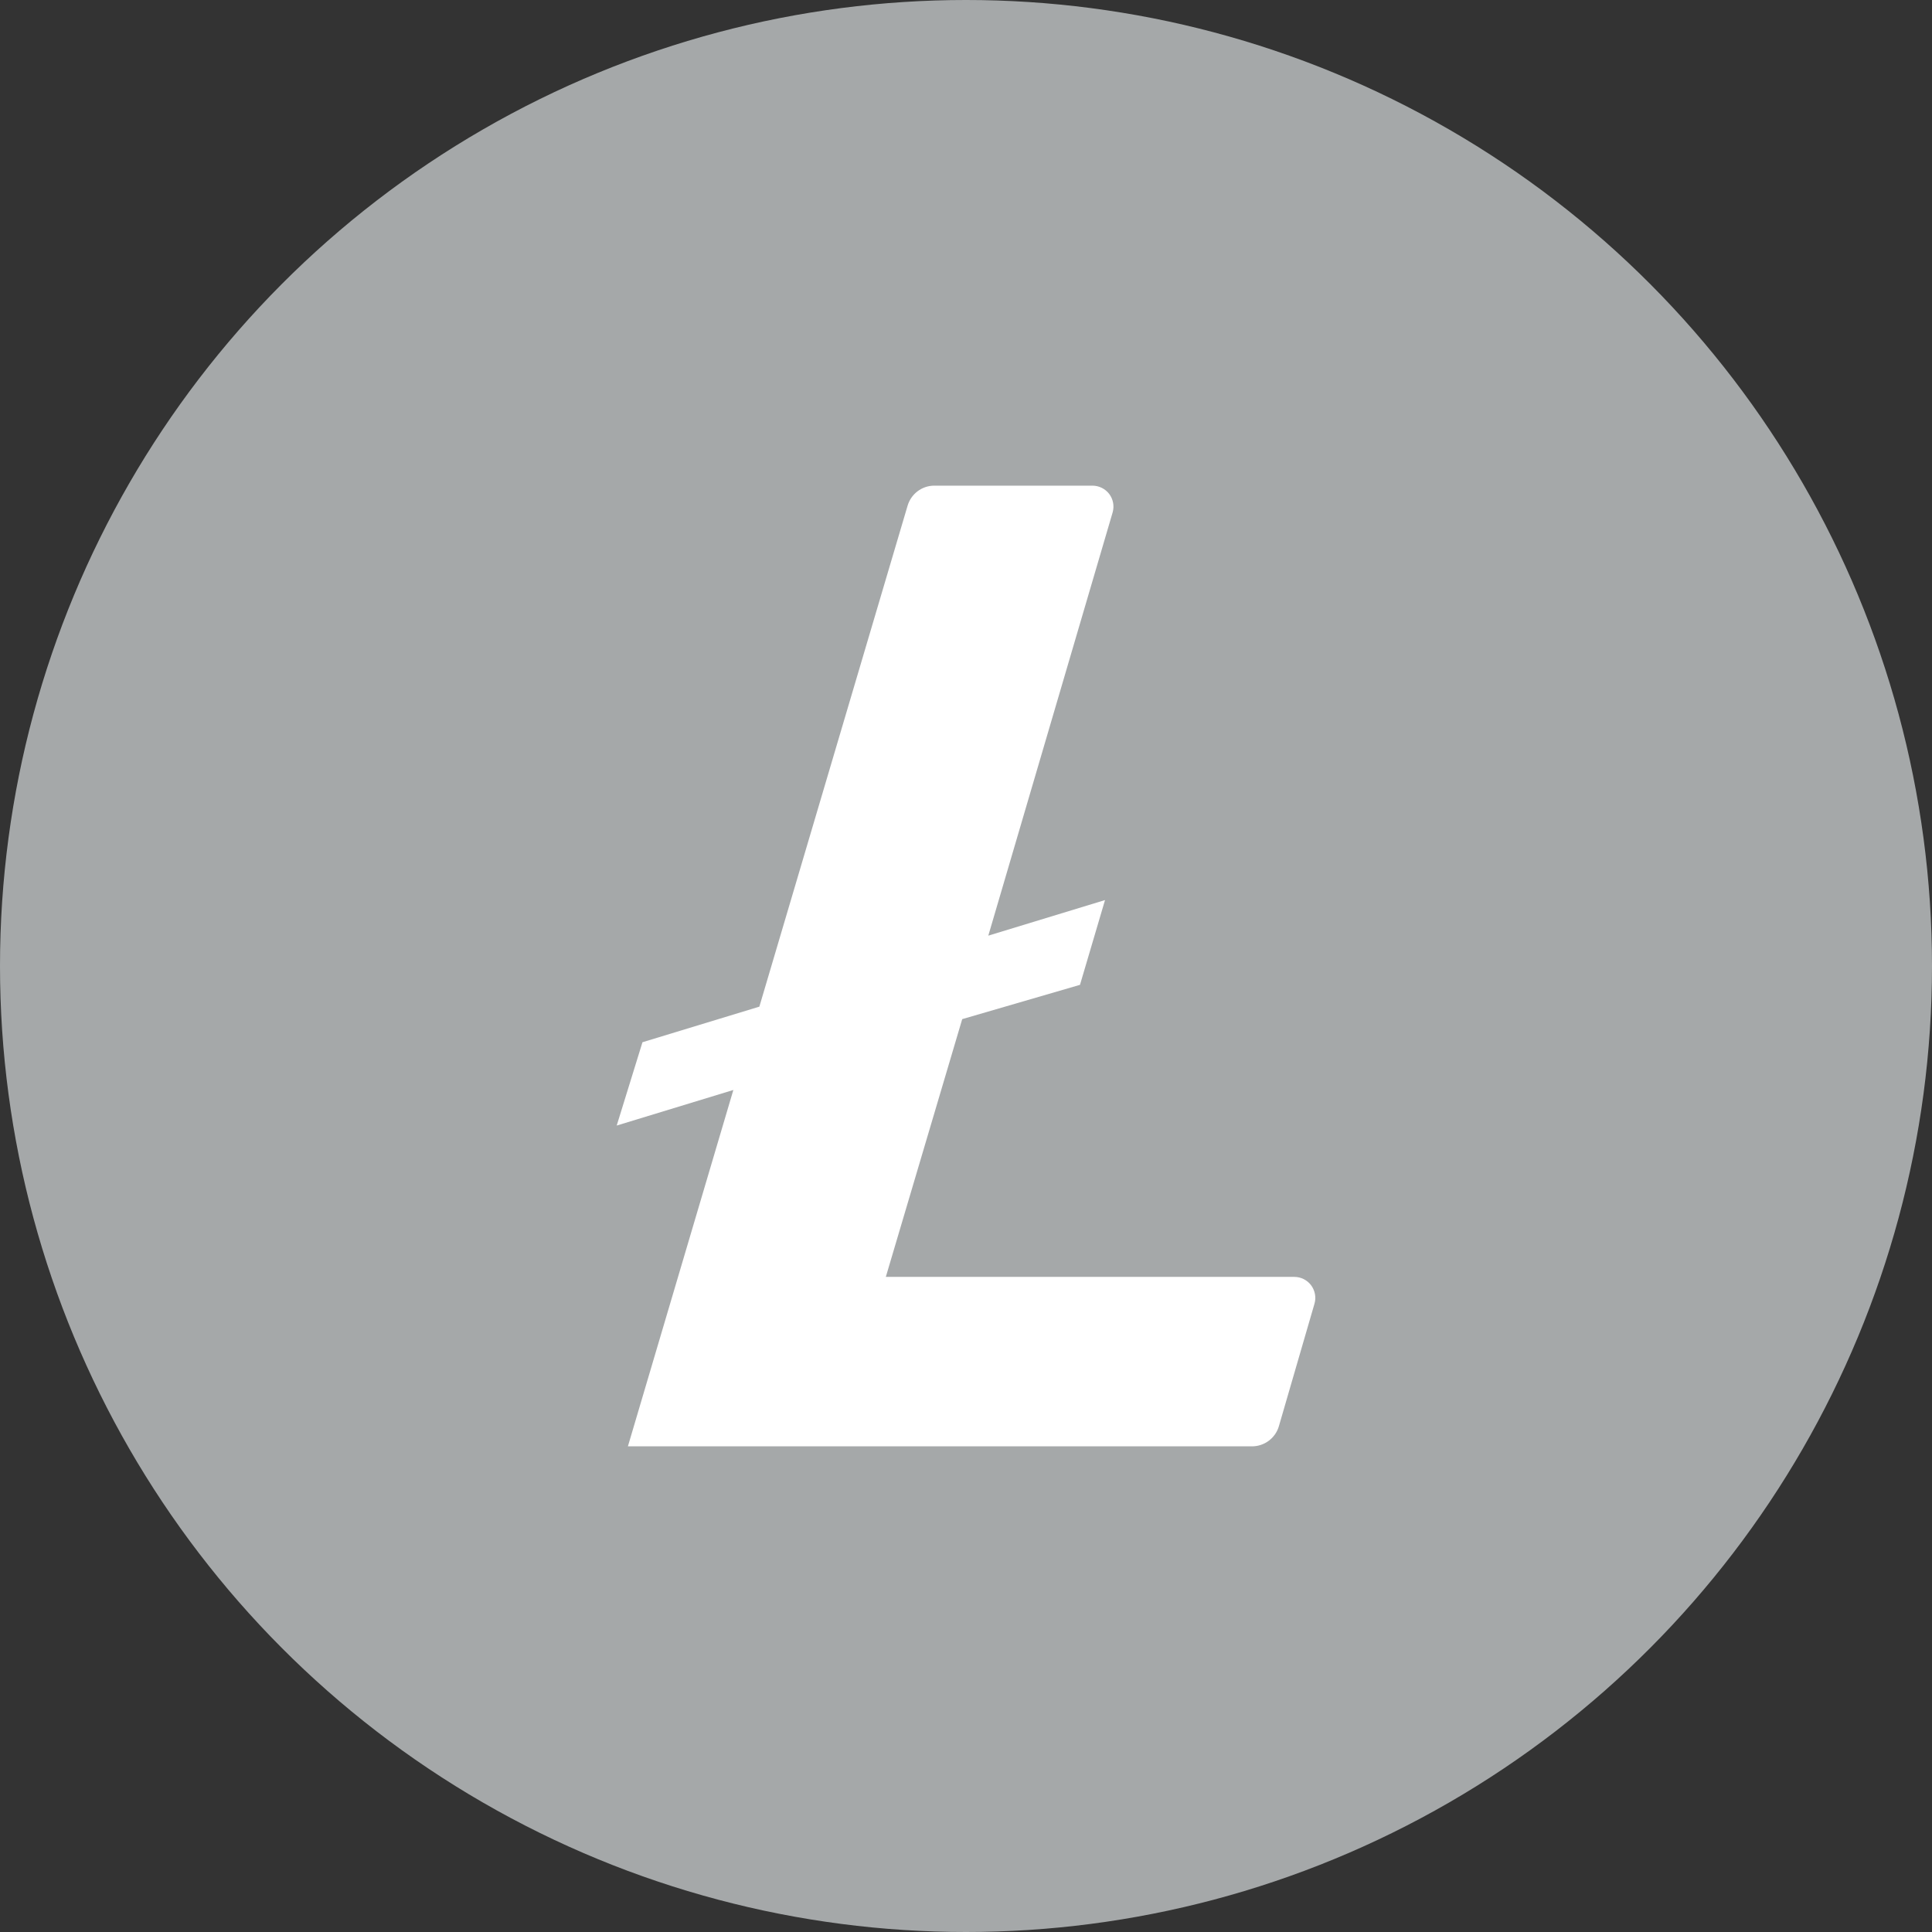 <svg width="24" height="24" viewBox="0 0 24 24" fill="none" xmlns="http://www.w3.org/2000/svg">
<rect x="0" y="0" width="24" height="24" fill="#333333" stroke="none"/>
<circle cx="12" cy="12" r="12" fill="#A5A8A9"/>
<path d="M11.953 12.66L11.004 15.862H16.079C16.161 15.862 16.238 15.901 16.287 15.966C16.336 16.032 16.352 16.117 16.329 16.195L15.887 17.716C15.844 17.865 15.707 17.967 15.552 17.967H7.8L9.11 13.54L7.661 13.982L7.981 12.947L9.433 12.505L11.273 6.287C11.315 6.137 11.451 6.033 11.606 6.033H13.57C13.652 6.033 13.729 6.071 13.779 6.136C13.828 6.201 13.844 6.285 13.822 6.364L12.277 11.623L13.727 11.181L13.416 12.234L11.953 12.66Z" fill="white"/>
</svg>
